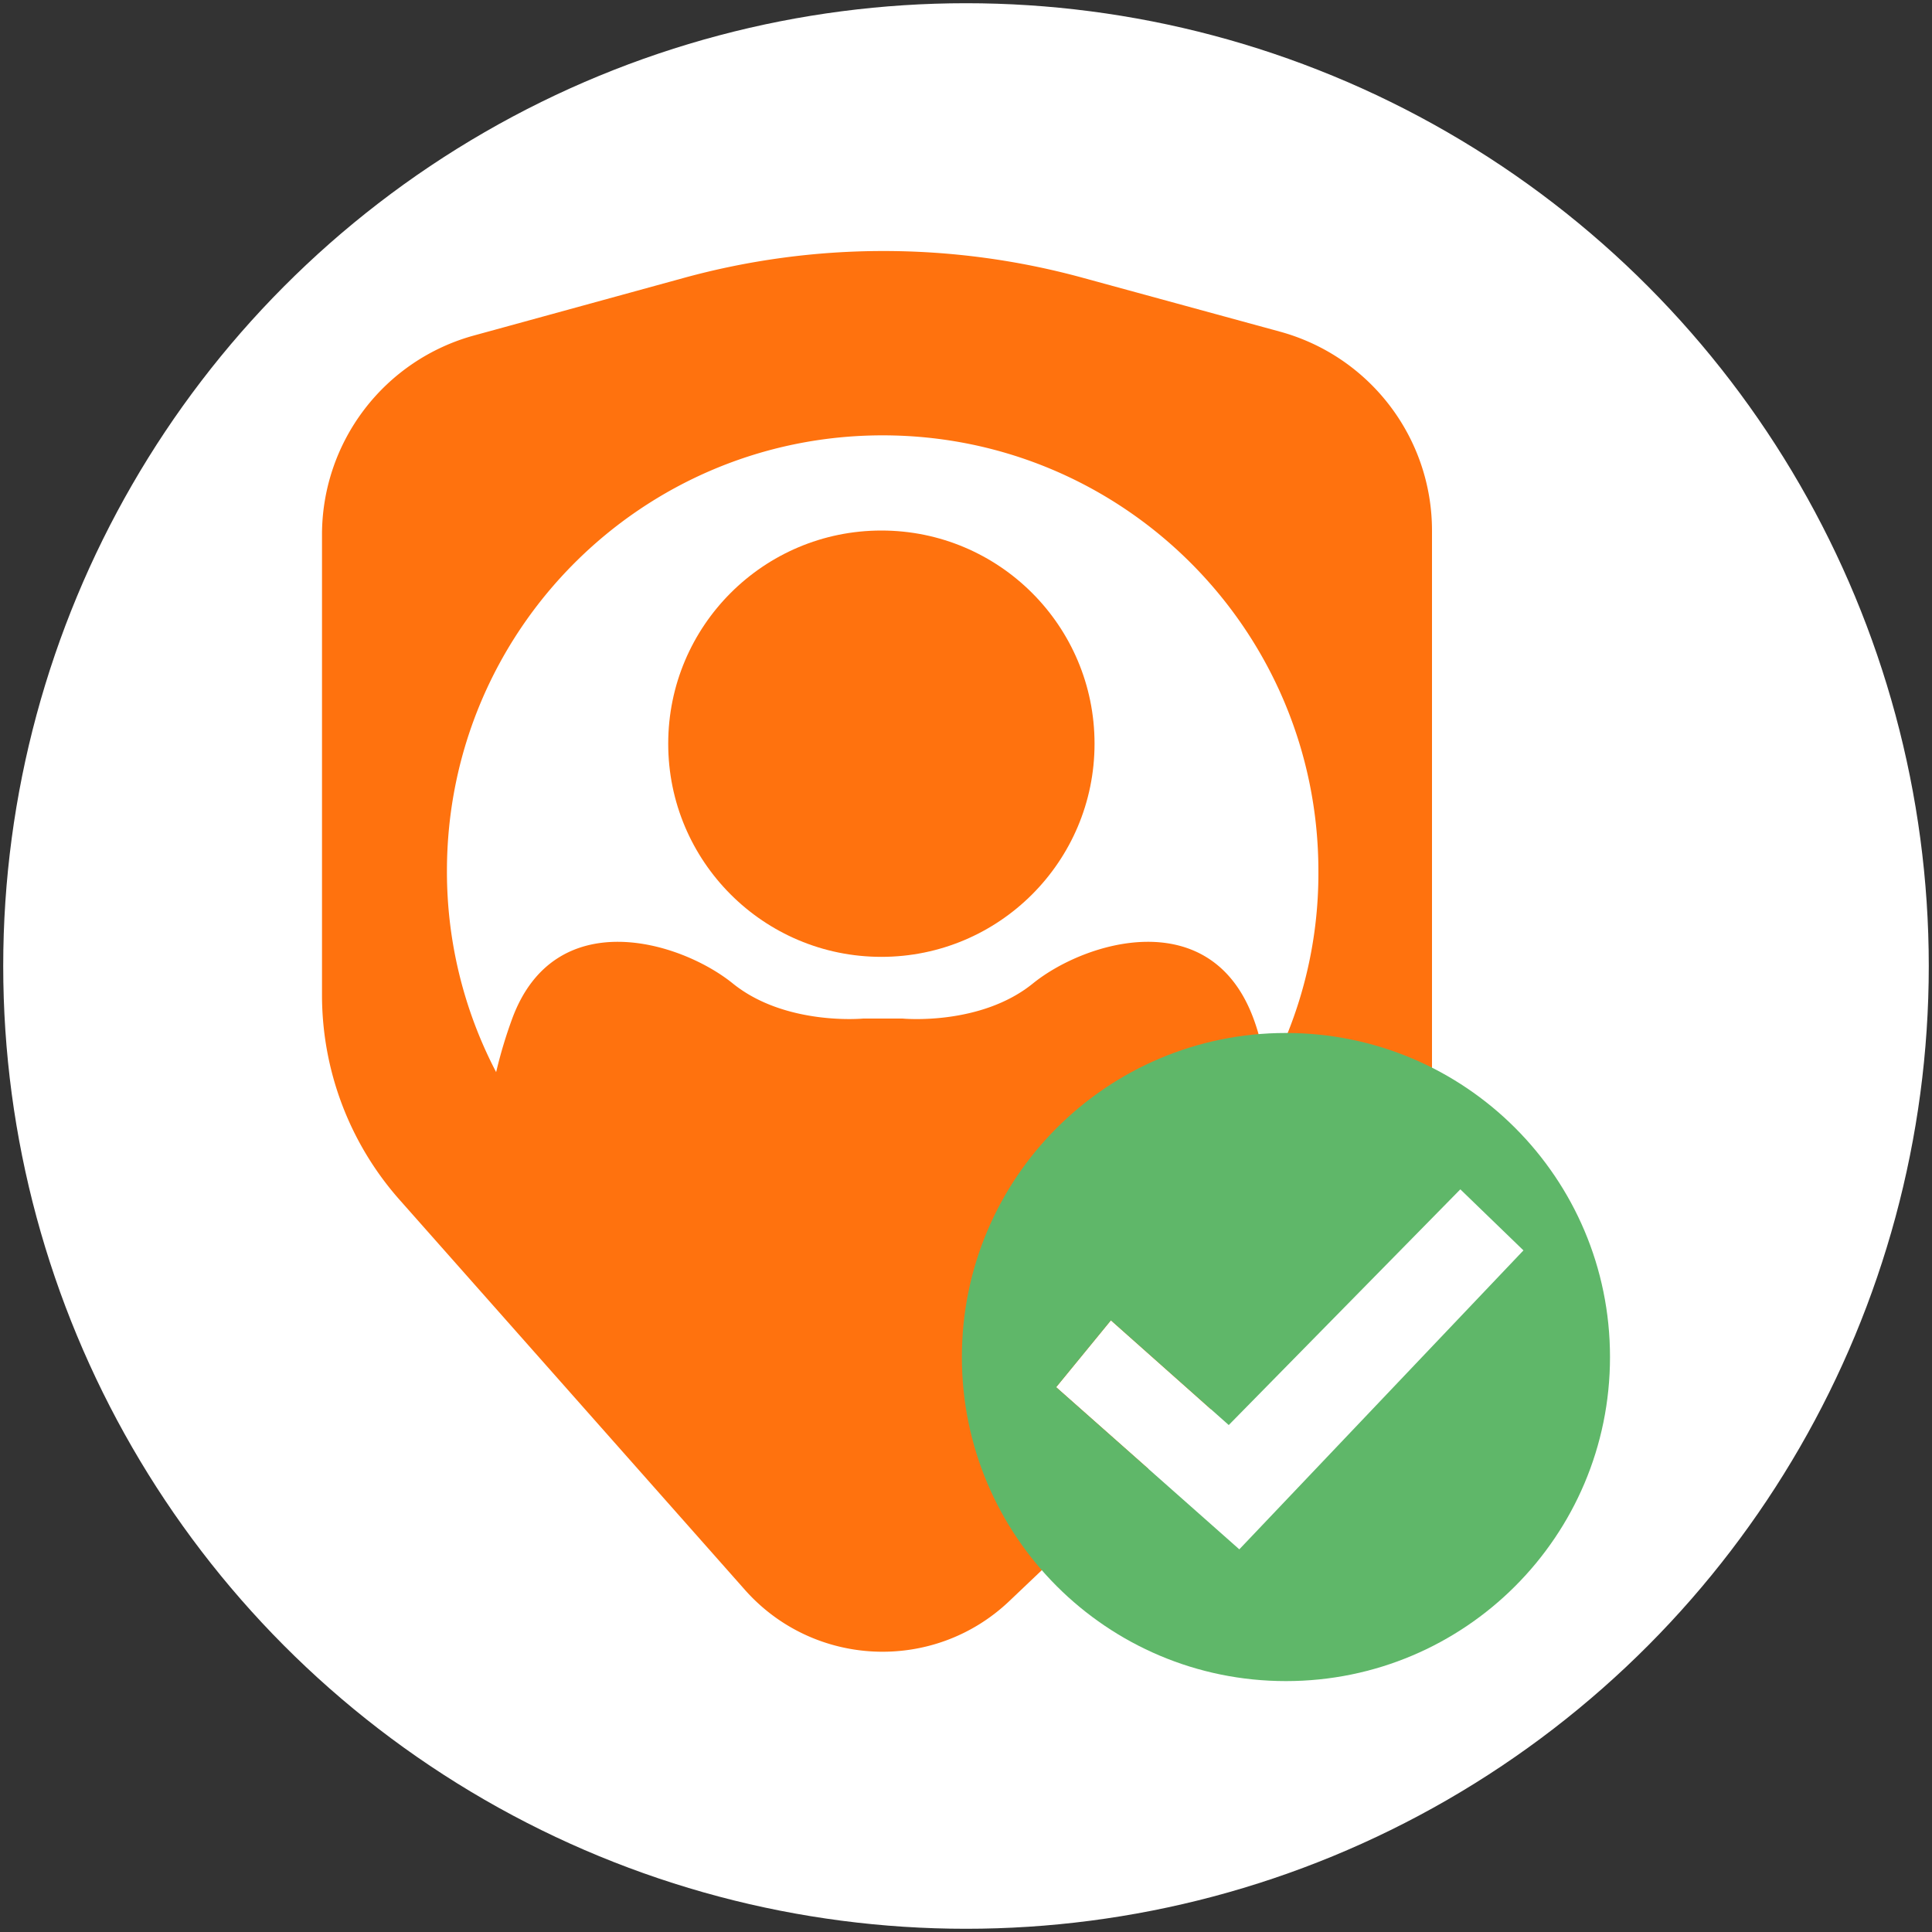 <svg xmlns="http://www.w3.org/2000/svg" viewBox="0 0 150 150" xmlns:v="https://vecta.io/nano"><rect x="0" y="0" width="150" height="150" fill="#333333" stroke="none"/><circle cx="75" cy="75" r="74.75" fill="#fff"/><g fill="#ff720e"><circle cx="68.43" cy="57.74" r="16.55"/><path d="M99.38 25.75l-15.34-4.19a58.61 58.61 0 0 0-30.96.02l-16.29 4.47A16.04 16.04 0 0 0 25 41.52v35.73c0 5.86 2.14 11.52 6.03 15.91l26.8 30.27c5.36 6.05 14.67 6.45 20.53.88l10.8-10.27L82 107.7l4.25-5.19 7.76 6.9 9.71-9.23a23.98 23.98 0 0 0 7.46-17.39V41.22c.01-7.23-4.83-13.56-11.8-15.47zm-1.1 58.05c-.08-1.6-.39-3.19-.96-4.72-3.31-8.95-13.04-6.03-17.13-2.72s-10.12 2.72-10.12 2.72h-3.05s-6.03.58-10.12-2.72c-4.09-3.31-13.82-6.23-17.13 2.72a36.11 36.11 0 0 0-1.25 4.16 33.61 33.61 0 0 1-3.82-15.61c0-18.69 15.15-33.83 33.83-33.83 18.69 0 33.83 15.15 33.83 33.83a33.32 33.32 0 0 1-4.08 16.17z"/></g><path d="M99.84 80.2c-13.89 0-25.16 11.26-25.16 25.16s11.26 25.16 25.16 25.16S125 119.26 125 105.36 113.74 80.2 99.84 80.2zm-3.62 40.09L82 107.7l4.25-5.19 9.15 8.13 17.98-18.3 4.9 4.74-22.06 23.21z" fill="#5fb769"/></svg>